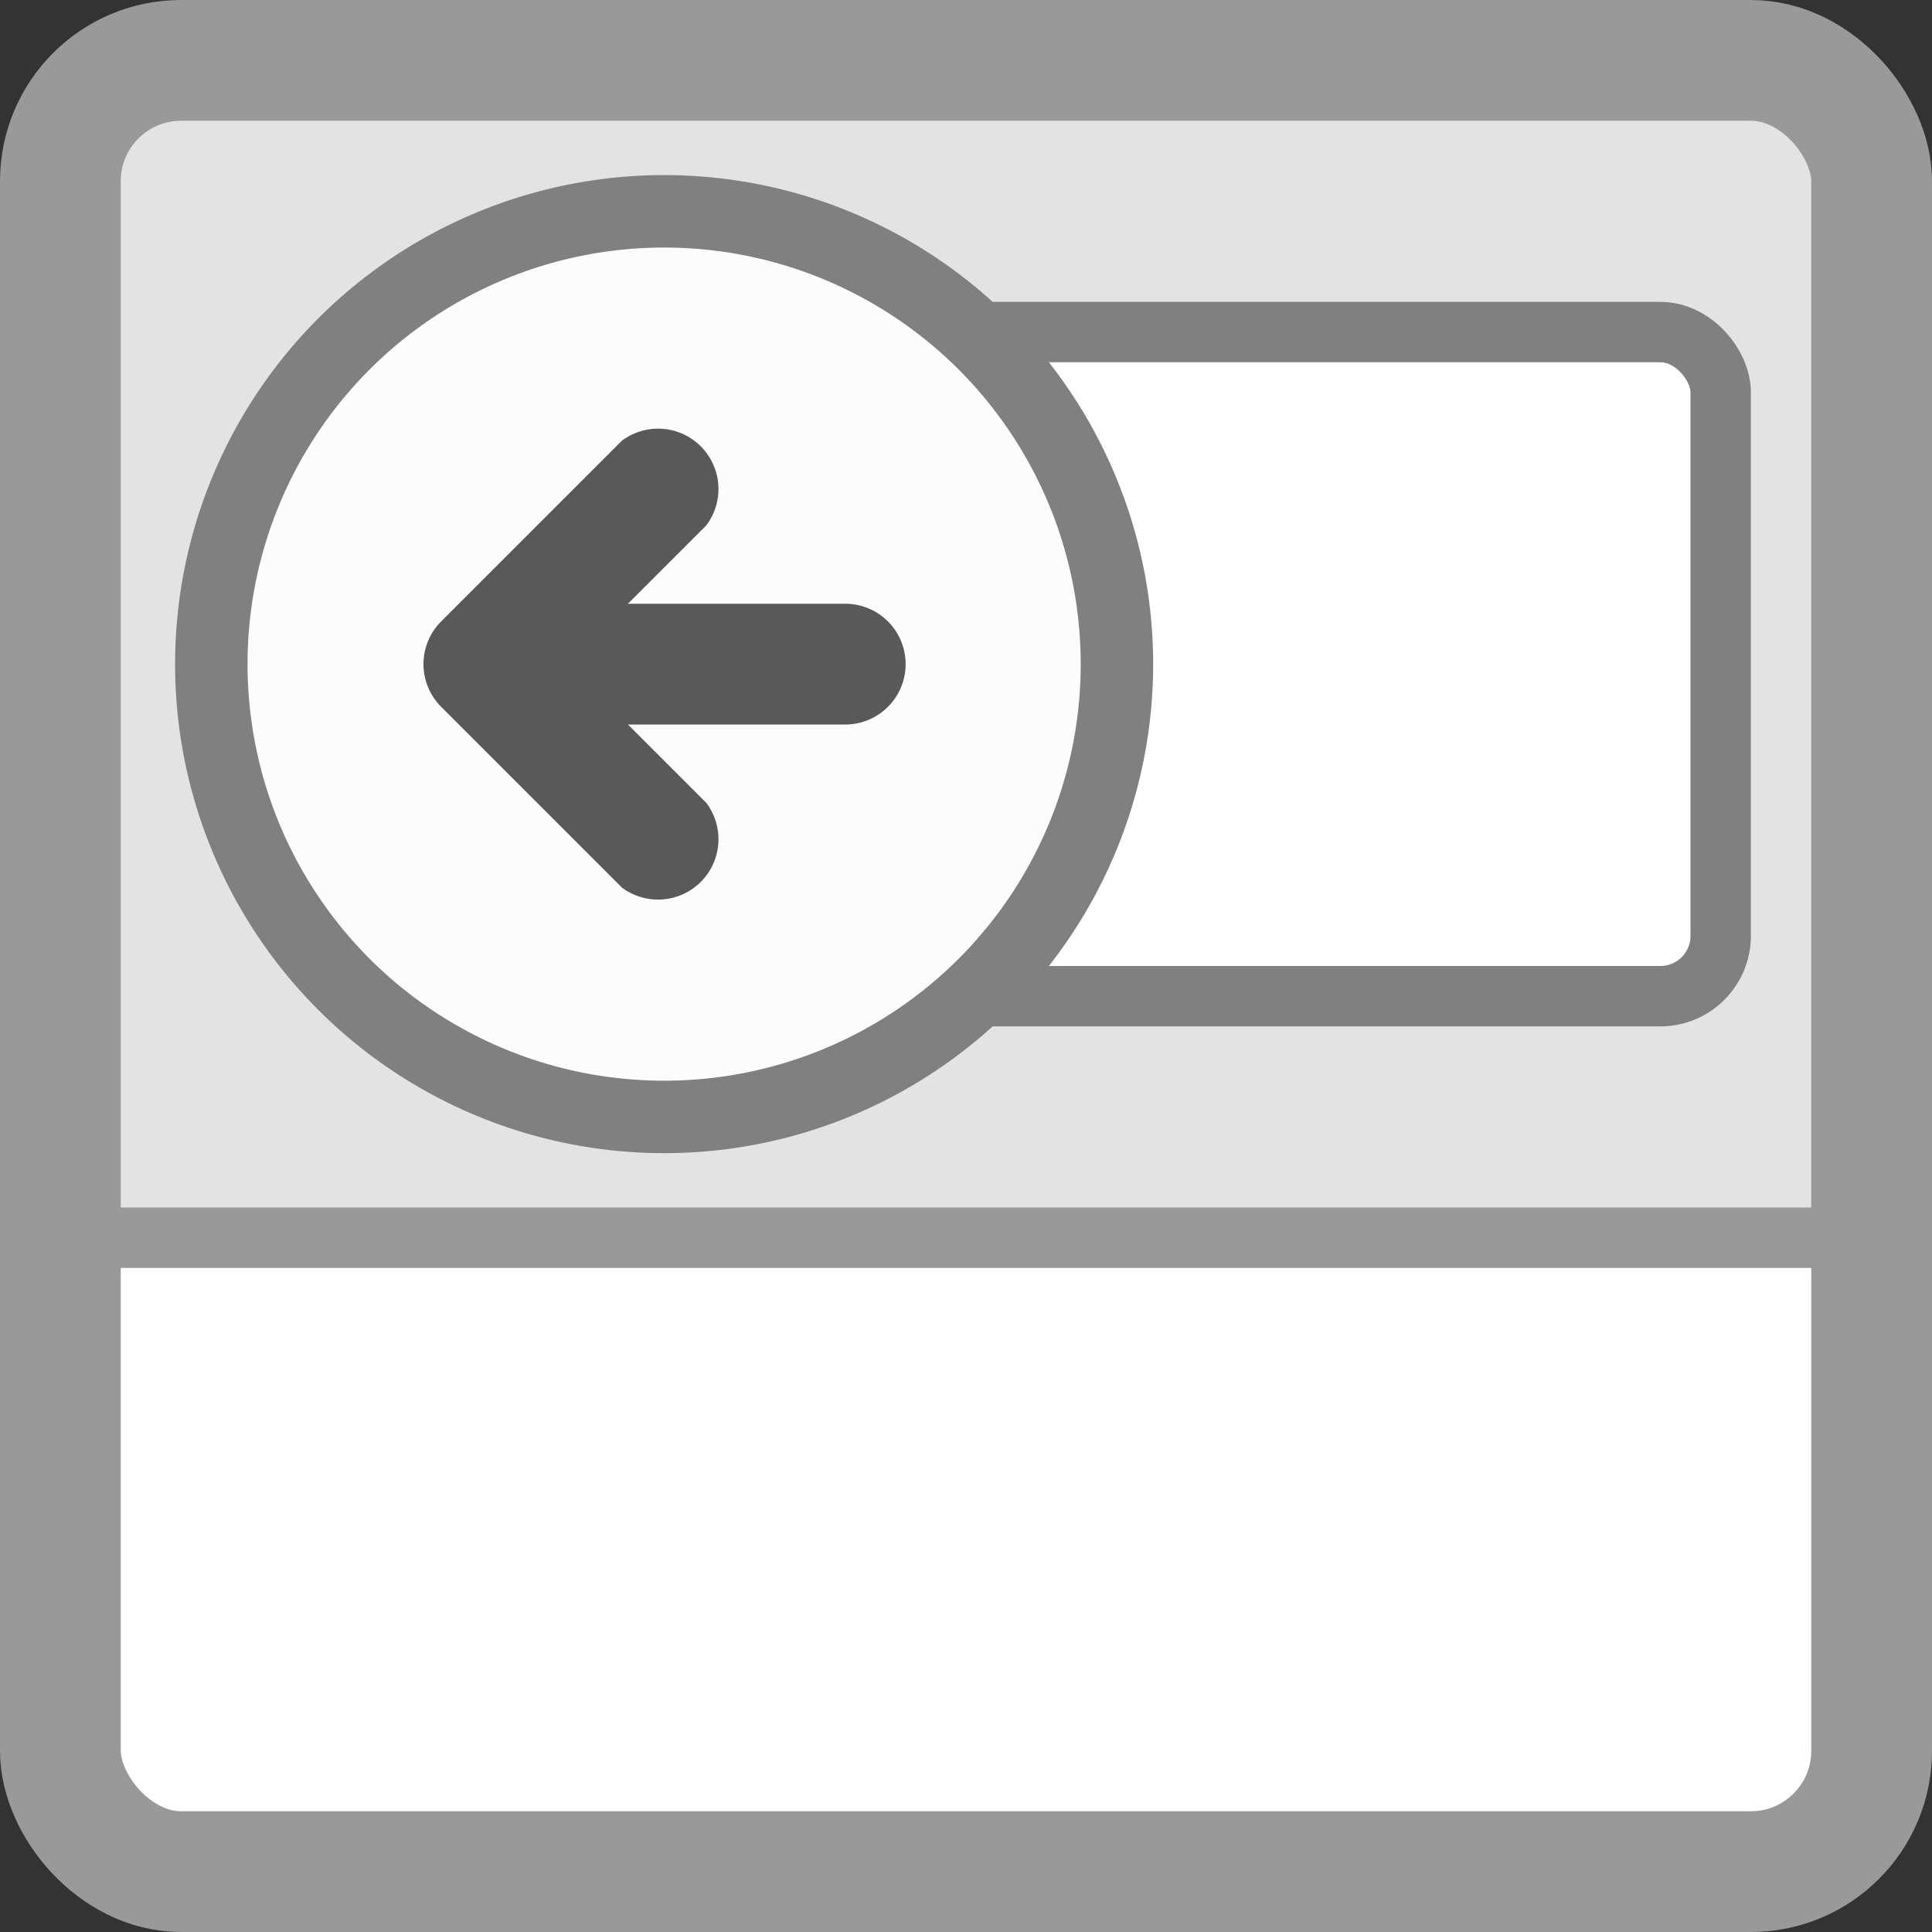 <?xml version="1.0" encoding="utf-8"?>
<!-- This Source Code Form is subject to the terms of the Mozilla Public
   - License, v. 2.0. If a copy of the MPL was not distributed with this
   - file, You can obtain one at http://mozilla.org/MPL/2.0/. -->
<svg xmlns="http://www.w3.org/2000/svg" width="32" height="32">
    <rect width="100%" height="100%" fill="#333333" stroke="none"/>
    <rect fill="#fff" x="1" y="1" width="30" height="30" rx="2" ry="2"/>
    <path fill="#e3e3e3" d="M3 1h26a2 2 0 0 1 2 2v18H1V3a2 2 0 0 1 2-2z"/>
    <rect stroke="gray" fill="#fff" x="10.5" y="5.5" width="18" height="11" rx="1" ry="1"/>
    <circle fill="#fcfcfc" stroke="gray" stroke-width="1.2px" cx="11" cy="11" r="7.5"/>
    <path fill="#595959" d="M14 10h-3.6l1.3-1.3a1 1 0 0 0-1.4-1.4l-3 3a1 1 0 0 0 0 1.4l3 3a1 1 0 0 0 1.4-1.4L10.4 12H14a1 1 0 0 0 0-2z"/>
    <path fill="none" stroke="#999" d="M1.5 20.5h29"/>
    <rect fill="none" stroke="#999" stroke-width="2" x="1" y="1" width="30" height="30" rx="2" ry="2"/>
</svg>
